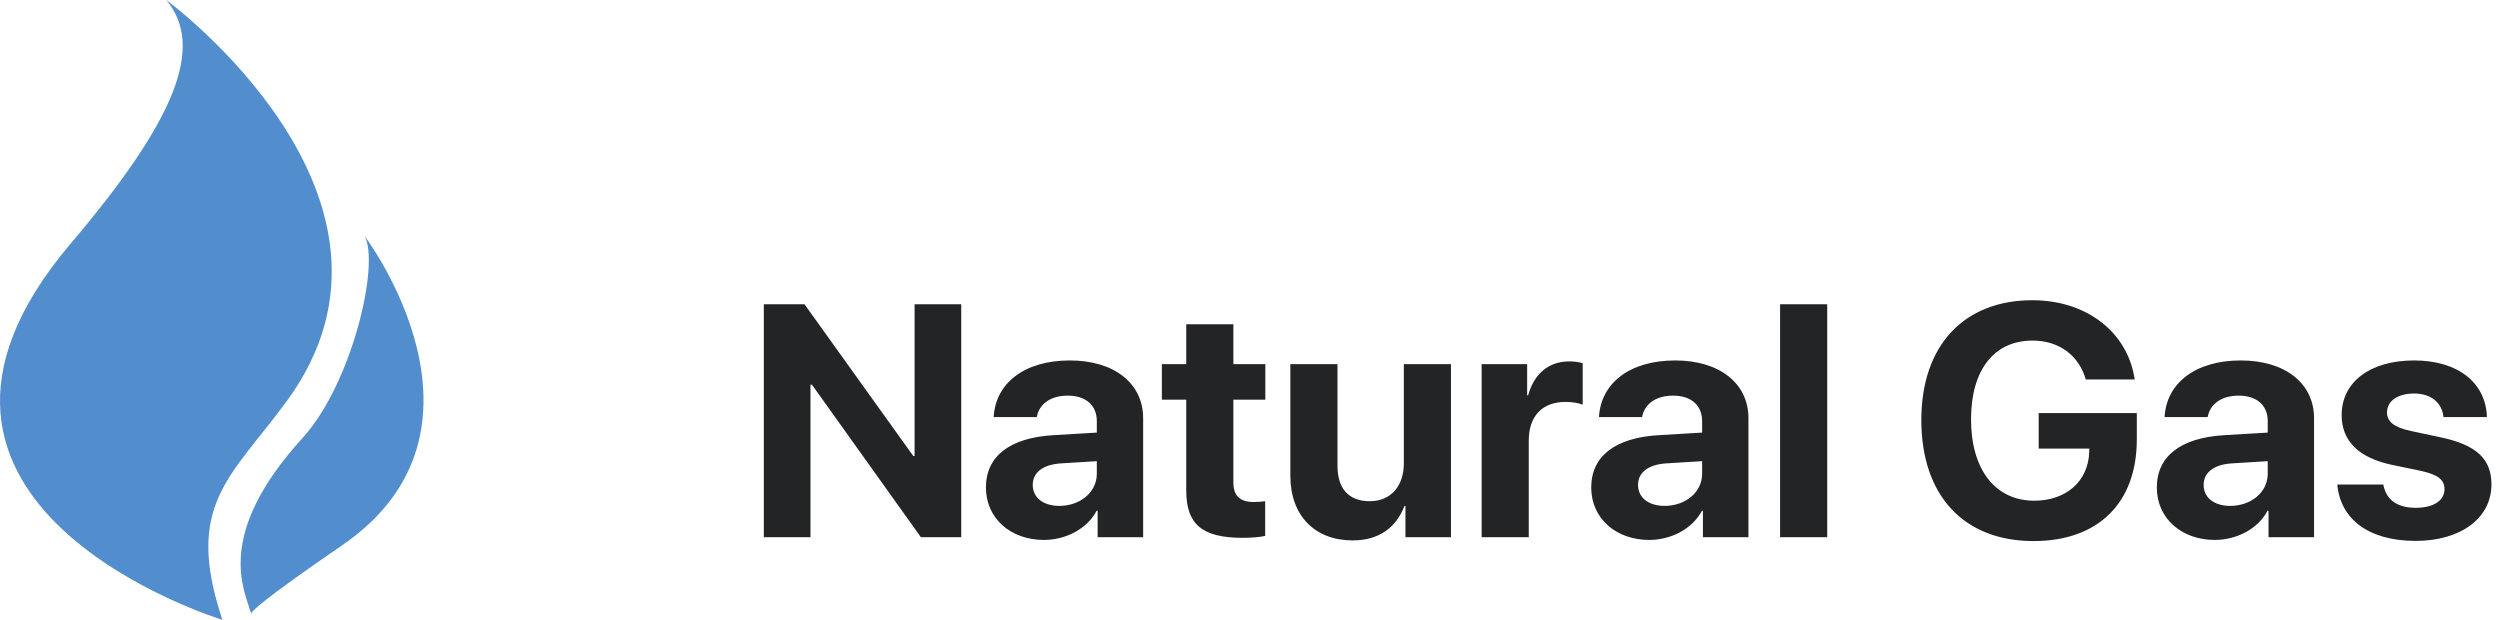 <svg width="242" height="60" viewBox="0 0 242 60" fill="none" xmlns="http://www.w3.org/2000/svg">
<path d="M78.453 52V37.234H78.594L89.141 52H93.047V29.453H88.531V44.141H88.406L77.875 29.453H73.938V52H78.453ZM101.047 52.266C103.141 52.266 105.219 51.219 106.156 49.438H106.25V52H110.656V40.484C110.656 37.109 107.859 34.891 103.562 34.891C99.125 34.891 96.359 37.125 96.188 40.375H100.359C100.578 39.141 101.656 38.297 103.359 38.297C105.078 38.297 106.172 39.203 106.172 40.766V41.875L101.953 42.125C97.781 42.375 95.438 44.141 95.438 47.188C95.438 50.203 97.859 52.266 101.047 52.266ZM102.547 48.969C101 48.969 99.969 48.188 99.969 46.938C99.969 45.75 100.938 44.984 102.641 44.859L106.172 44.641V45.859C106.172 47.672 104.531 48.969 102.547 48.969ZM114.828 31.391V35.25H112.469V38.688H114.828V47.484C114.828 50.75 116.359 52.062 120.297 52.062C121.219 52.062 122 51.984 122.469 51.875V48.516C122.188 48.562 121.766 48.594 121.359 48.594C120.016 48.594 119.391 47.984 119.391 46.703V38.688H122.484V35.25H119.391V31.391H114.828ZM140.453 35.25H135.891V44.844C135.891 47.062 134.625 48.516 132.594 48.516C130.578 48.516 129.469 47.328 129.469 45.094V35.25H124.906V46.047C124.906 49.953 127.312 52.312 130.938 52.312C133.469 52.312 135.125 51.094 135.953 48.984H136.047V52H140.453V35.25ZM143.422 52H147.984V42.641C147.984 40.281 149.297 38.906 151.547 38.906C152.203 38.906 152.828 39.016 153.203 39.172V35.156C152.891 35.062 152.438 34.984 151.906 34.984C149.938 34.984 148.516 36.141 147.922 38.266H147.828V35.25H143.422V52ZM159.641 52.266C161.734 52.266 163.812 51.219 164.75 49.438H164.844V52H169.25V40.484C169.25 37.109 166.453 34.891 162.156 34.891C157.719 34.891 154.953 37.125 154.781 40.375H158.953C159.172 39.141 160.25 38.297 161.953 38.297C163.672 38.297 164.766 39.203 164.766 40.766V41.875L160.547 42.125C156.375 42.375 154.031 44.141 154.031 47.188C154.031 50.203 156.453 52.266 159.641 52.266ZM161.141 48.969C159.594 48.969 158.562 48.188 158.562 46.938C158.562 45.75 159.531 44.984 161.234 44.859L164.766 44.641V45.859C164.766 47.672 163.125 48.969 161.141 48.969ZM172.312 52H176.875V29.453H172.312V52ZM206.844 42.531V39.984H197.344V43.422H202.25L202.234 43.781C202.141 46.578 200 48.469 196.922 48.469C193.172 48.469 190.797 45.484 190.797 40.594C190.797 35.797 193.031 32.969 196.75 32.969C199.297 32.969 201.219 34.375 201.906 36.734H206.641C205.969 32.172 202 29.062 196.734 29.062C190.109 29.062 185.984 33.438 185.984 40.656C185.984 47.984 190.109 52.375 196.844 52.375C203.125 52.375 206.844 48.672 206.844 42.531ZM214.391 52.266C216.484 52.266 218.562 51.219 219.5 49.438H219.594V52H224V40.484C224 37.109 221.203 34.891 216.906 34.891C212.469 34.891 209.703 37.125 209.531 40.375H213.703C213.922 39.141 215 38.297 216.703 38.297C218.422 38.297 219.516 39.203 219.516 40.766V41.875L215.297 42.125C211.125 42.375 208.781 44.141 208.781 47.188C208.781 50.203 211.203 52.266 214.391 52.266ZM215.891 48.969C214.344 48.969 213.312 48.188 213.312 46.938C213.312 45.75 214.281 44.984 215.984 44.859L219.516 44.641V45.859C219.516 47.672 217.875 48.969 215.891 48.969ZM226.672 40.172C226.672 42.688 228.312 44.312 231.547 45L234.406 45.594C236.047 45.969 236.625 46.469 236.625 47.359C236.625 48.453 235.562 49.156 233.844 49.156C232.031 49.156 230.984 48.375 230.703 46.906H226.25C226.547 50.203 229.219 52.359 233.844 52.359C238.156 52.359 241.172 50.188 241.172 46.891C241.172 44.438 239.734 43.062 236.234 42.328L233.375 41.719C231.688 41.359 231.062 40.781 231.062 39.922C231.062 38.812 232.109 38.094 233.688 38.094C235.375 38.094 236.391 39.016 236.531 40.375H240.734C240.641 37.094 237.984 34.891 233.688 34.891C229.422 34.891 226.672 36.984 226.672 40.172Z" fill="#232425"/>
<path d="M6.835 23.587C17.021 11.585 19.856 4.509 16.096 0C16.096 0 42.145 19.119 27.8 38.769C22.366 46.213 17.792 48.803 21.528 60C21.526 60 -14.697 48.957 6.835 23.587Z" fill="#528ECE"/>
<path d="M33.071 52.819C25.473 58.024 24.406 59.141 24.303 59.383C24.311 59.405 24.317 59.427 24.322 59.448C24.322 59.448 24.274 59.45 24.303 59.383C23.662 57.081 20.705 51.821 29.299 42.381C34.052 37.159 36.781 25.609 35.3 22.856C35.3 22.857 49.489 41.597 33.071 52.819Z" fill="#528ECE"/>
</svg>
